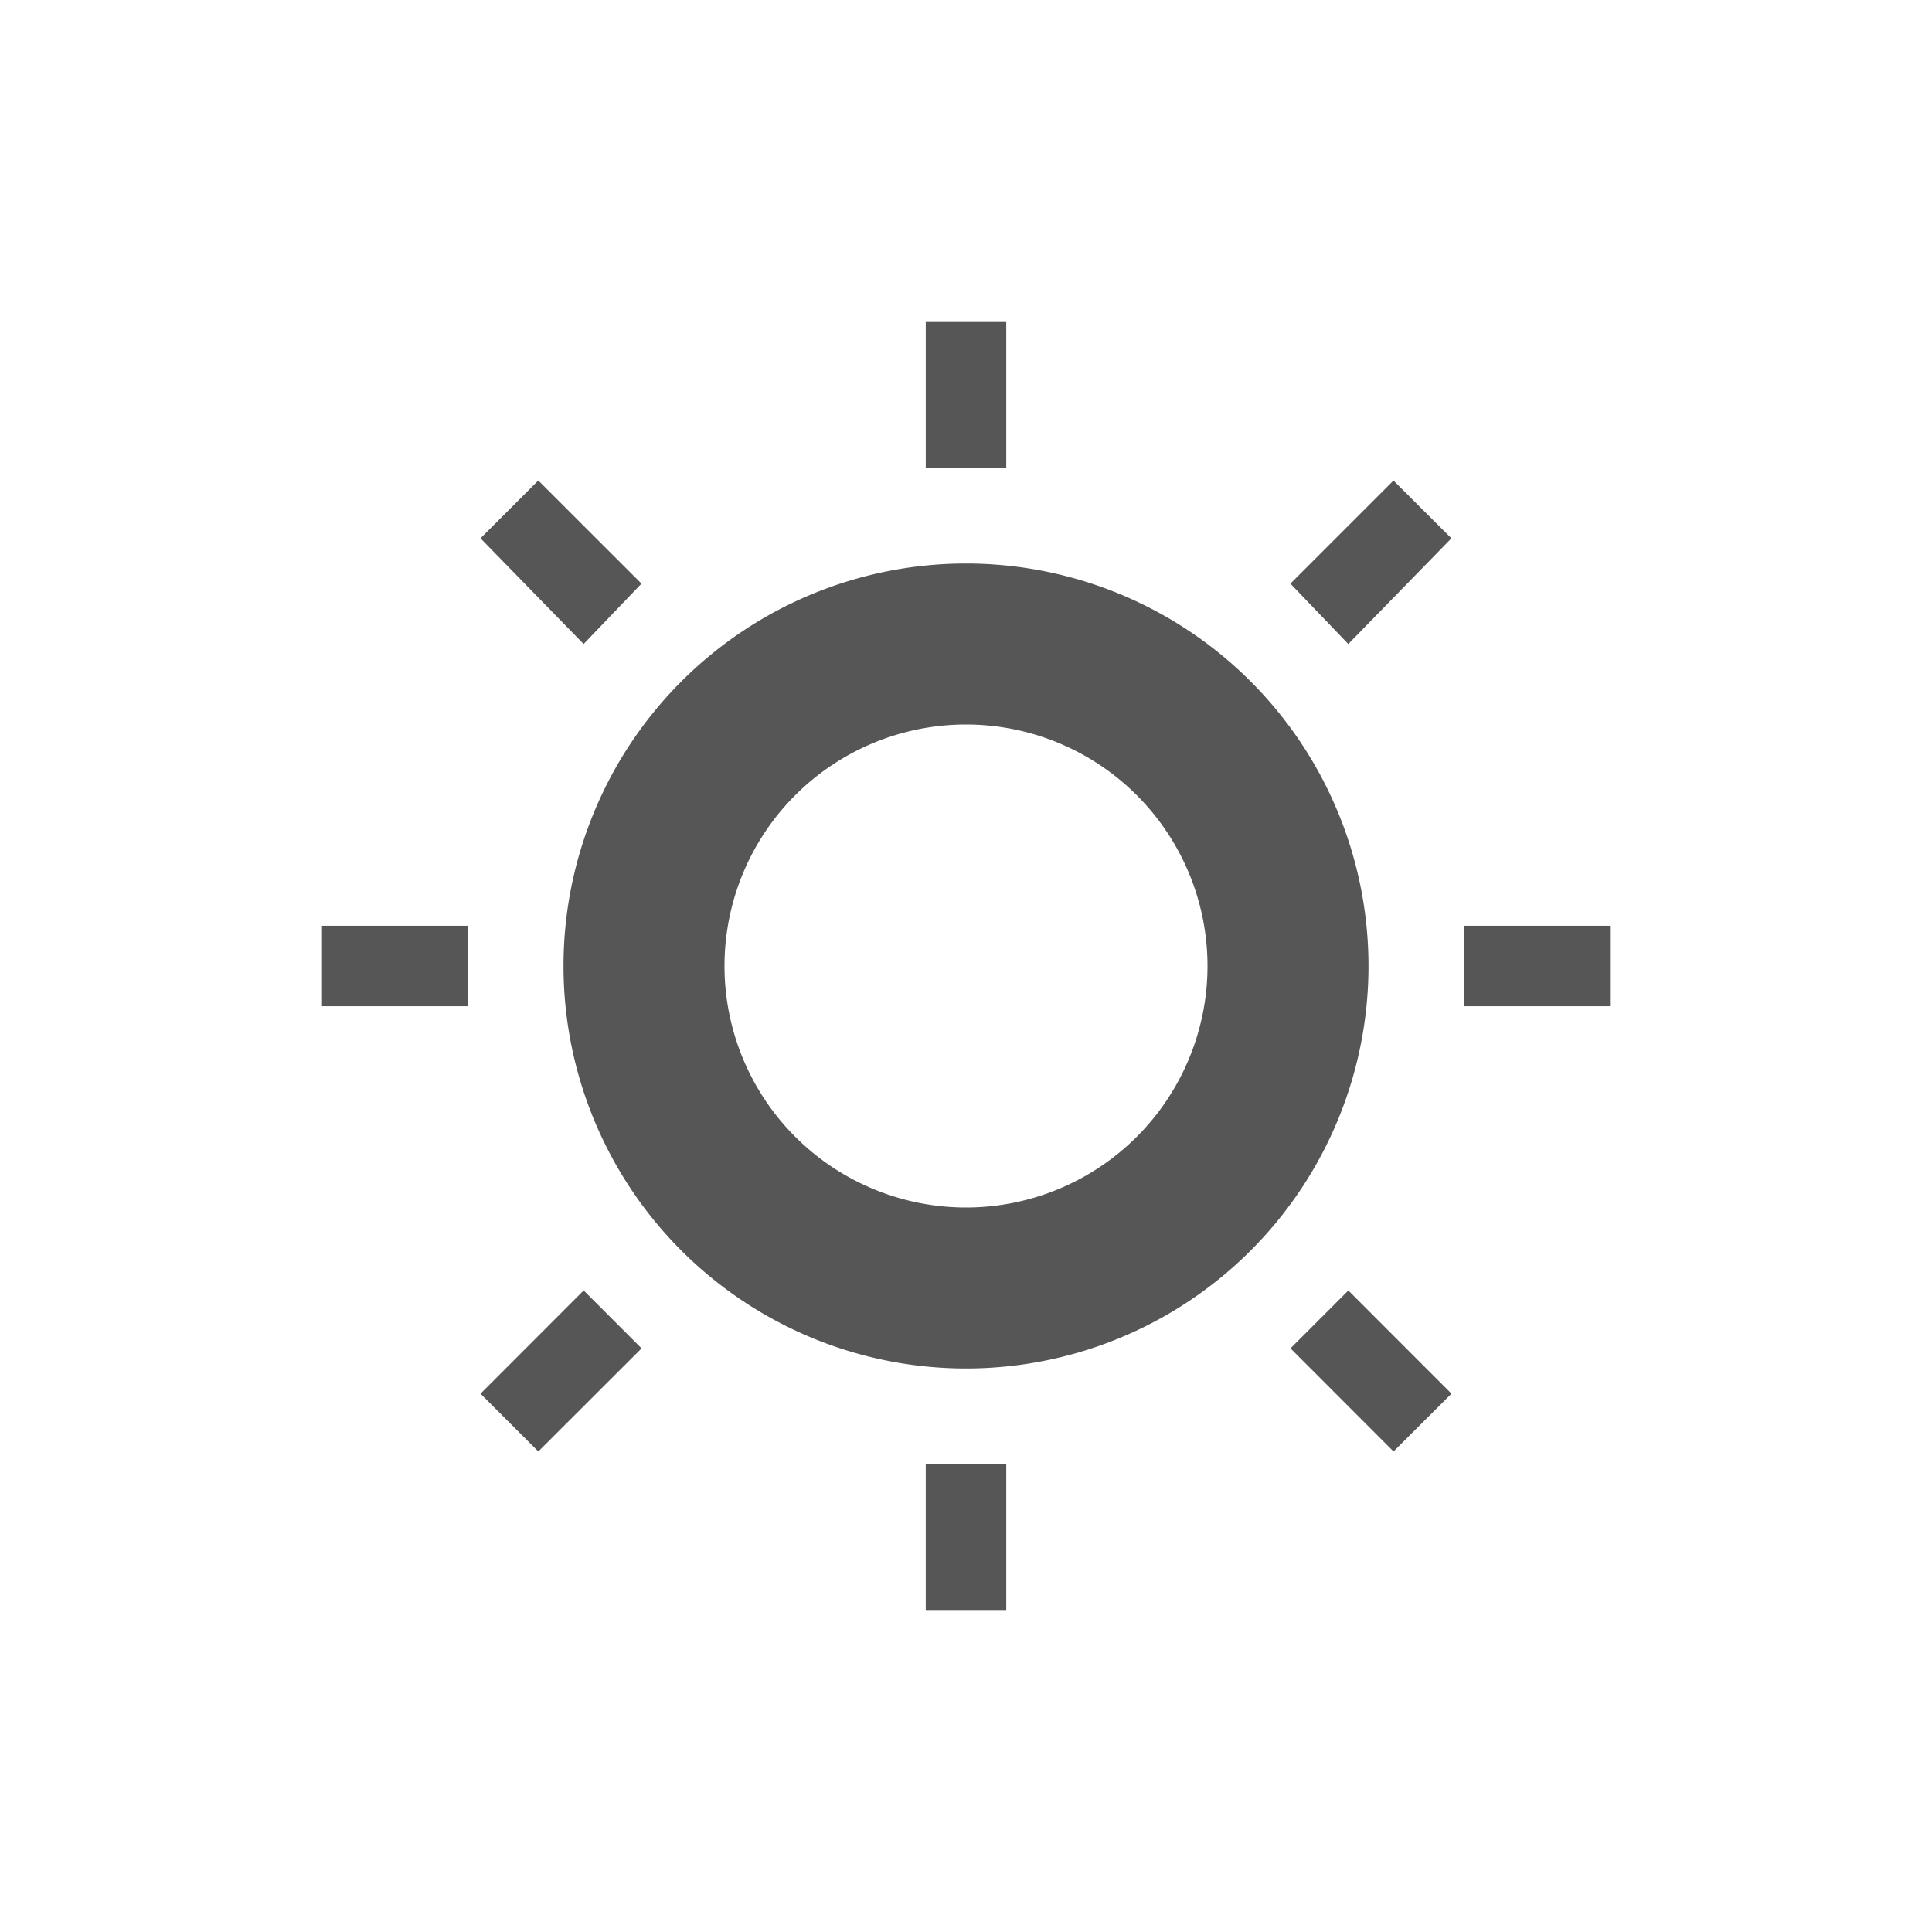 <svg xmlns="http://www.w3.org/2000/svg" width="24" height="24"><defs><style id="current-color-scheme" type="text/css"></style></defs><path d="M11.5 4v1.813h1V4h-1zM6.687 5.969l-.718.718L7.25 8l.719-.75-1.282-1.281zm10.624 0L16.03 7.25l.719.75 1.281-1.313-.72-.718zM12 7a5 5 0 1 0 0 10 5 5 0 0 0 0-10zm0 2a3 3 0 0 1 3 3 3 3 0 0 1-3 3 3 3 0 0 1-3-3 3 3 0 0 1 3-3zm-8 2.5v1h1.813v-1H4zm14.188 0v1H20v-1h-1.813zM7.25 16.031l-1.281 1.282.718.718L7.97 16.75l-.719-.719zm9.5 0l-.719.719 1.28 1.281.72-.718-1.281-1.282zm-5.25 2.157V20h1v-1.813h-1z" fill="currentColor" color="#565656"/></svg>